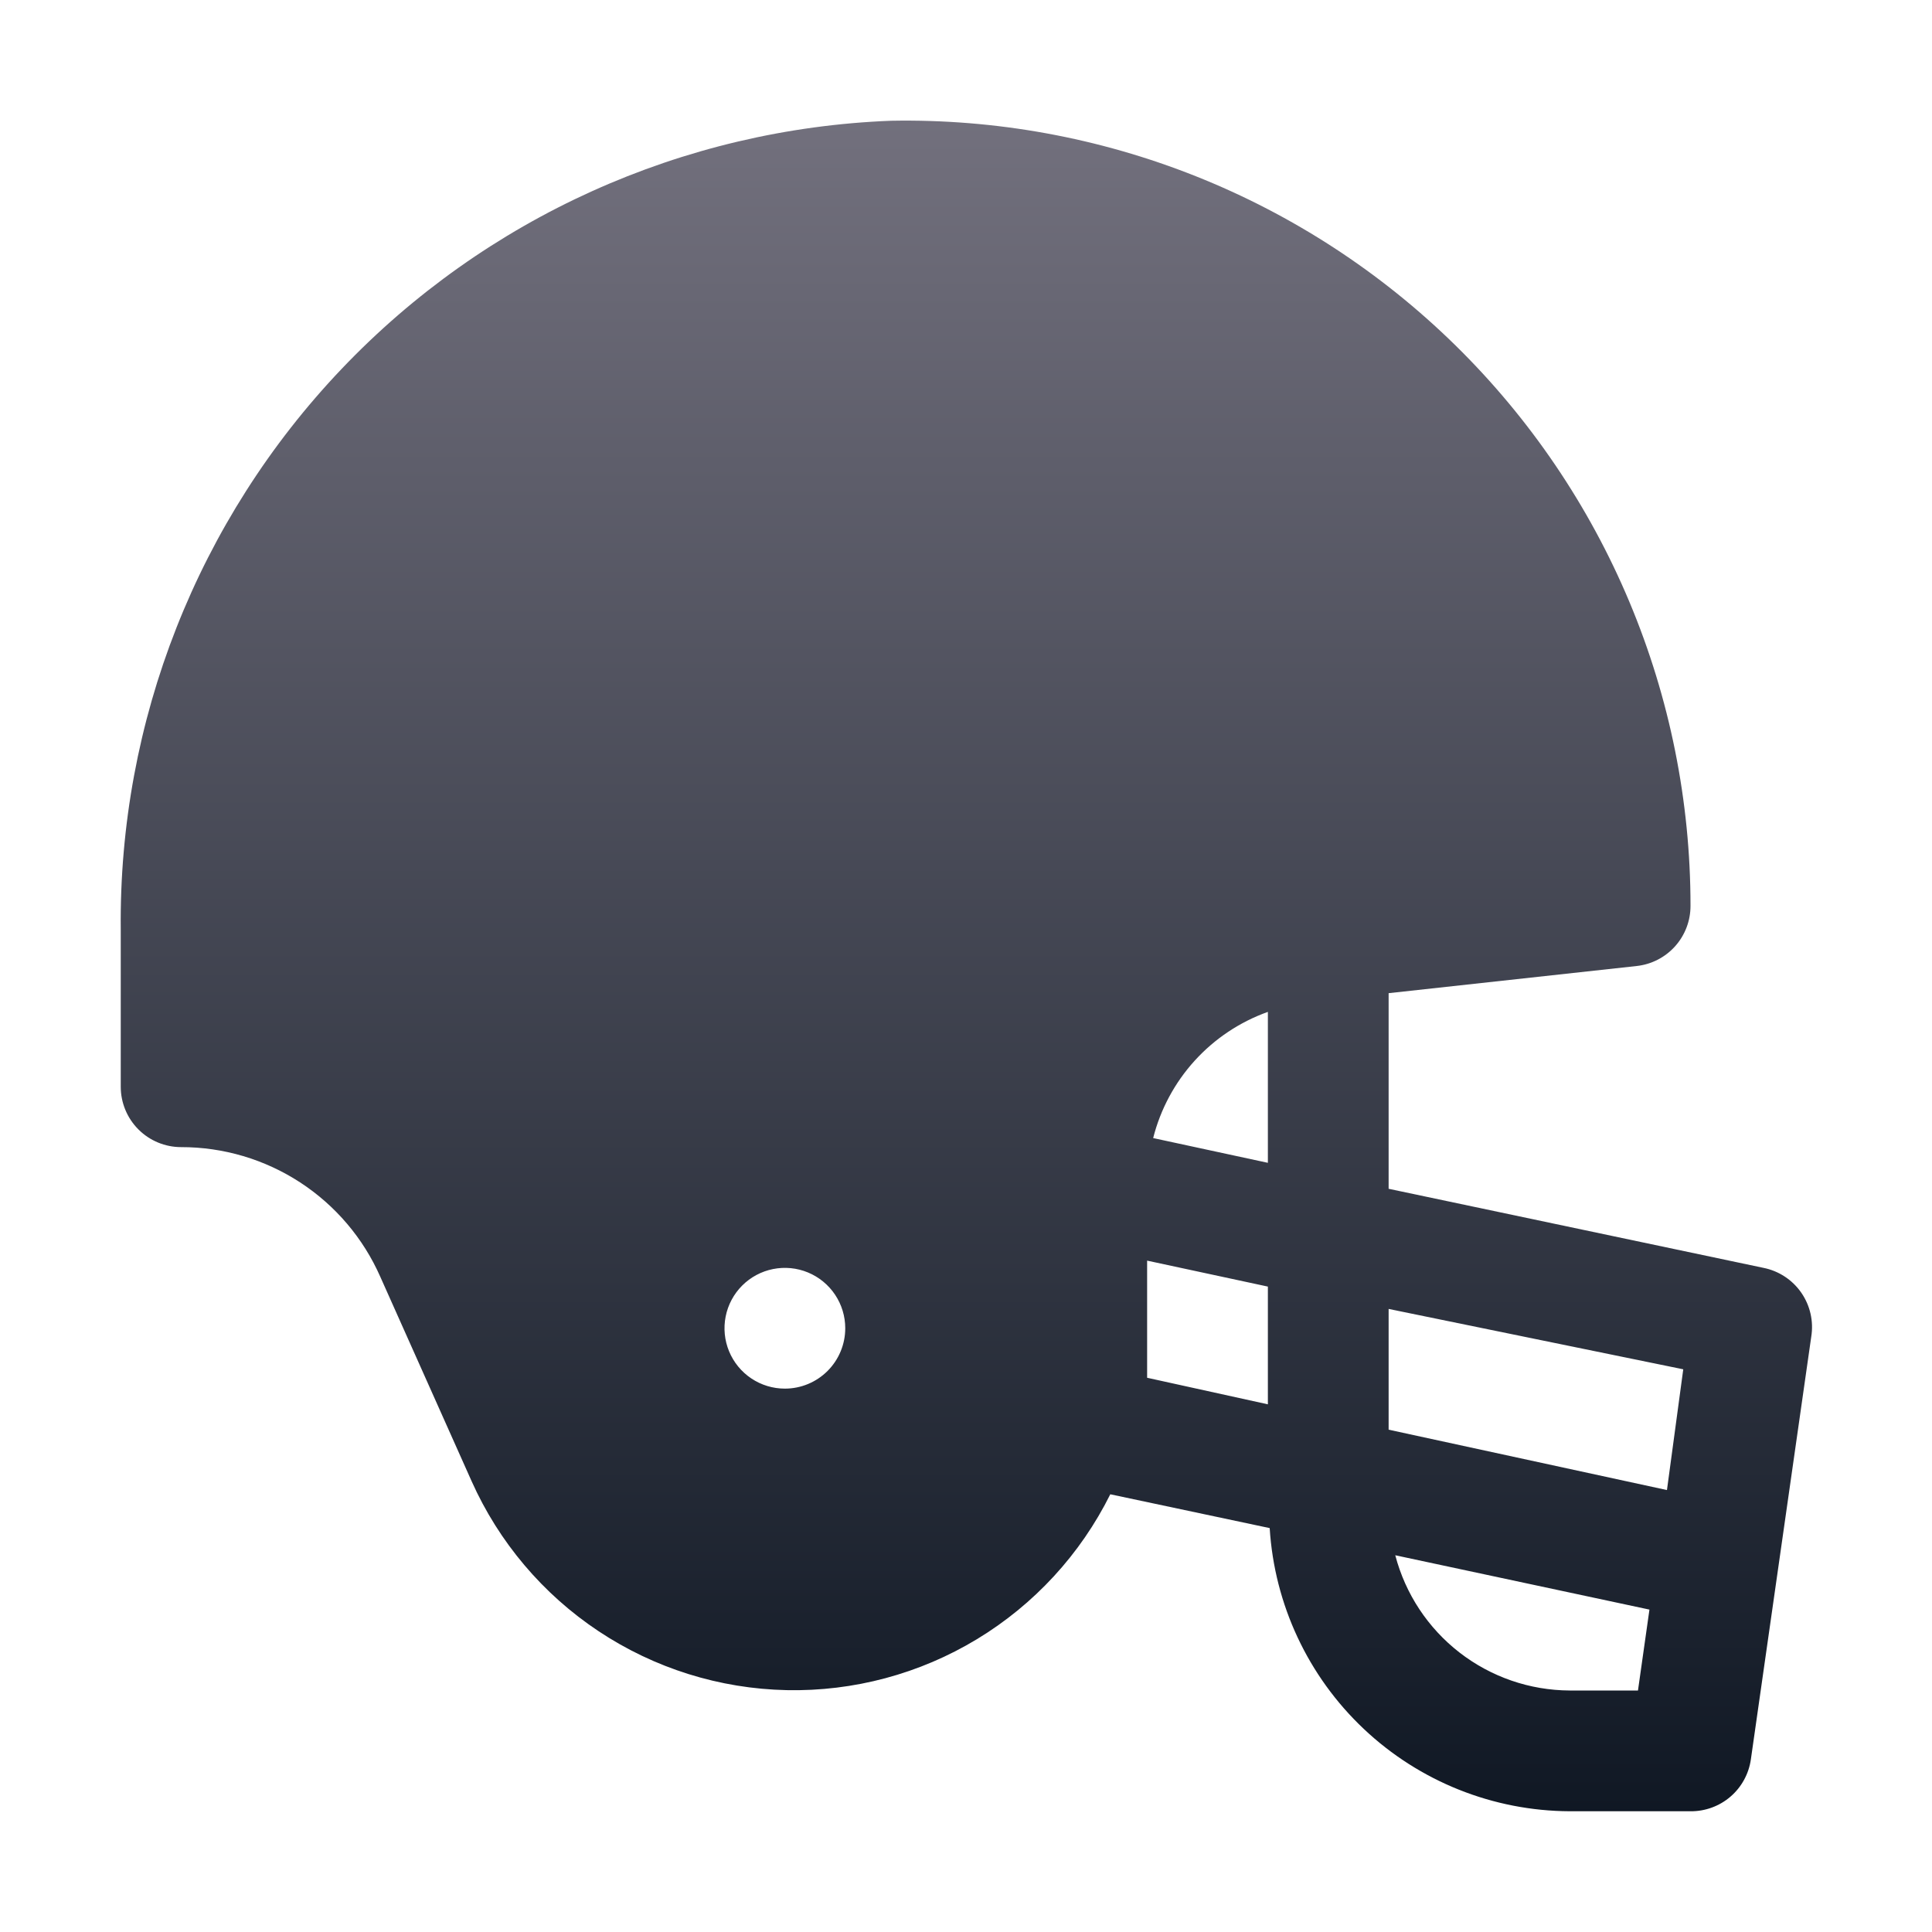 <svg width="512" height="512" viewBox="0 0 512 512" fill="none" xmlns="http://www.w3.org/2000/svg">
<path d="M467.36 336L368 315.04V263.2L433.76 256C437.692 255.565 441.323 253.689 443.952 250.734C446.582 247.78 448.024 243.955 448 240C448.005 212.359 442.5 184.994 431.808 159.505C421.116 134.016 405.45 110.913 385.727 91.547C366.004 72.182 342.619 56.941 316.938 46.717C291.257 36.493 263.796 31.49 236.16 32C180.914 34.122 128.674 57.709 90.548 97.748C52.422 137.786 31.418 191.116 32 246.4V288C32 292.244 33.686 296.313 36.686 299.314C39.687 302.314 43.757 304 48 304C59.191 303.985 70.145 307.23 79.522 313.339C88.898 319.448 96.293 328.157 100.8 338.4L124.96 392.48C132.195 408.687 143.889 422.502 158.677 432.316C173.466 442.129 190.74 447.535 208.484 447.904C226.229 448.273 243.712 443.59 258.896 434.4C274.08 425.21 286.338 411.892 294.24 396L336.48 404.96C337.739 425.223 346.654 444.25 361.42 458.185C376.186 472.119 395.698 479.917 416 480H448C451.883 480.038 455.646 478.663 458.59 476.132C461.534 473.6 463.457 470.084 464 466.24L480 354.24C480.661 350.155 479.713 345.974 477.356 342.573C474.999 339.172 471.417 336.816 467.36 336ZM208 368C204.836 368 201.742 367.062 199.111 365.304C196.48 363.545 194.429 361.047 193.218 358.123C192.007 355.199 191.69 351.982 192.308 348.879C192.925 345.775 194.449 342.924 196.686 340.686C198.924 338.449 201.775 336.925 204.879 336.307C207.982 335.69 211.199 336.007 214.123 337.218C217.047 338.429 219.545 340.48 221.304 343.111C223.062 345.742 224 348.836 224 352C224 356.244 222.314 360.313 219.314 363.314C216.313 366.314 212.244 368 208 368ZM336 372.16L304 365.12C304 361.6 304 358.08 304 354.4V334.08L336 340.96V372.16ZM336 308.16L305.6 301.6C307.532 293.959 311.316 286.911 316.618 281.078C321.92 275.246 328.577 270.81 336 268.16V308.16ZM434.08 448H416C405.42 447.957 395.151 444.42 386.789 437.939C378.427 431.457 372.44 422.395 369.76 412.16L437.12 426.56L434.08 448ZM441.76 394.88L368 378.88V346.88L446.08 362.88L441.76 394.88Z" fill="url(#paint0_linear_10025_21587)"/>
<defs>
<linearGradient id="paint0_linear_10025_21587" x1="256.097" y1="31.965" x2="256.097" y2="480.001" gradientUnits="userSpaceOnUse">
<stop stop-color="#72707D"/>
<stop offset="1" stop-color="#101824"/>
</linearGradient>
</defs>
</svg>
